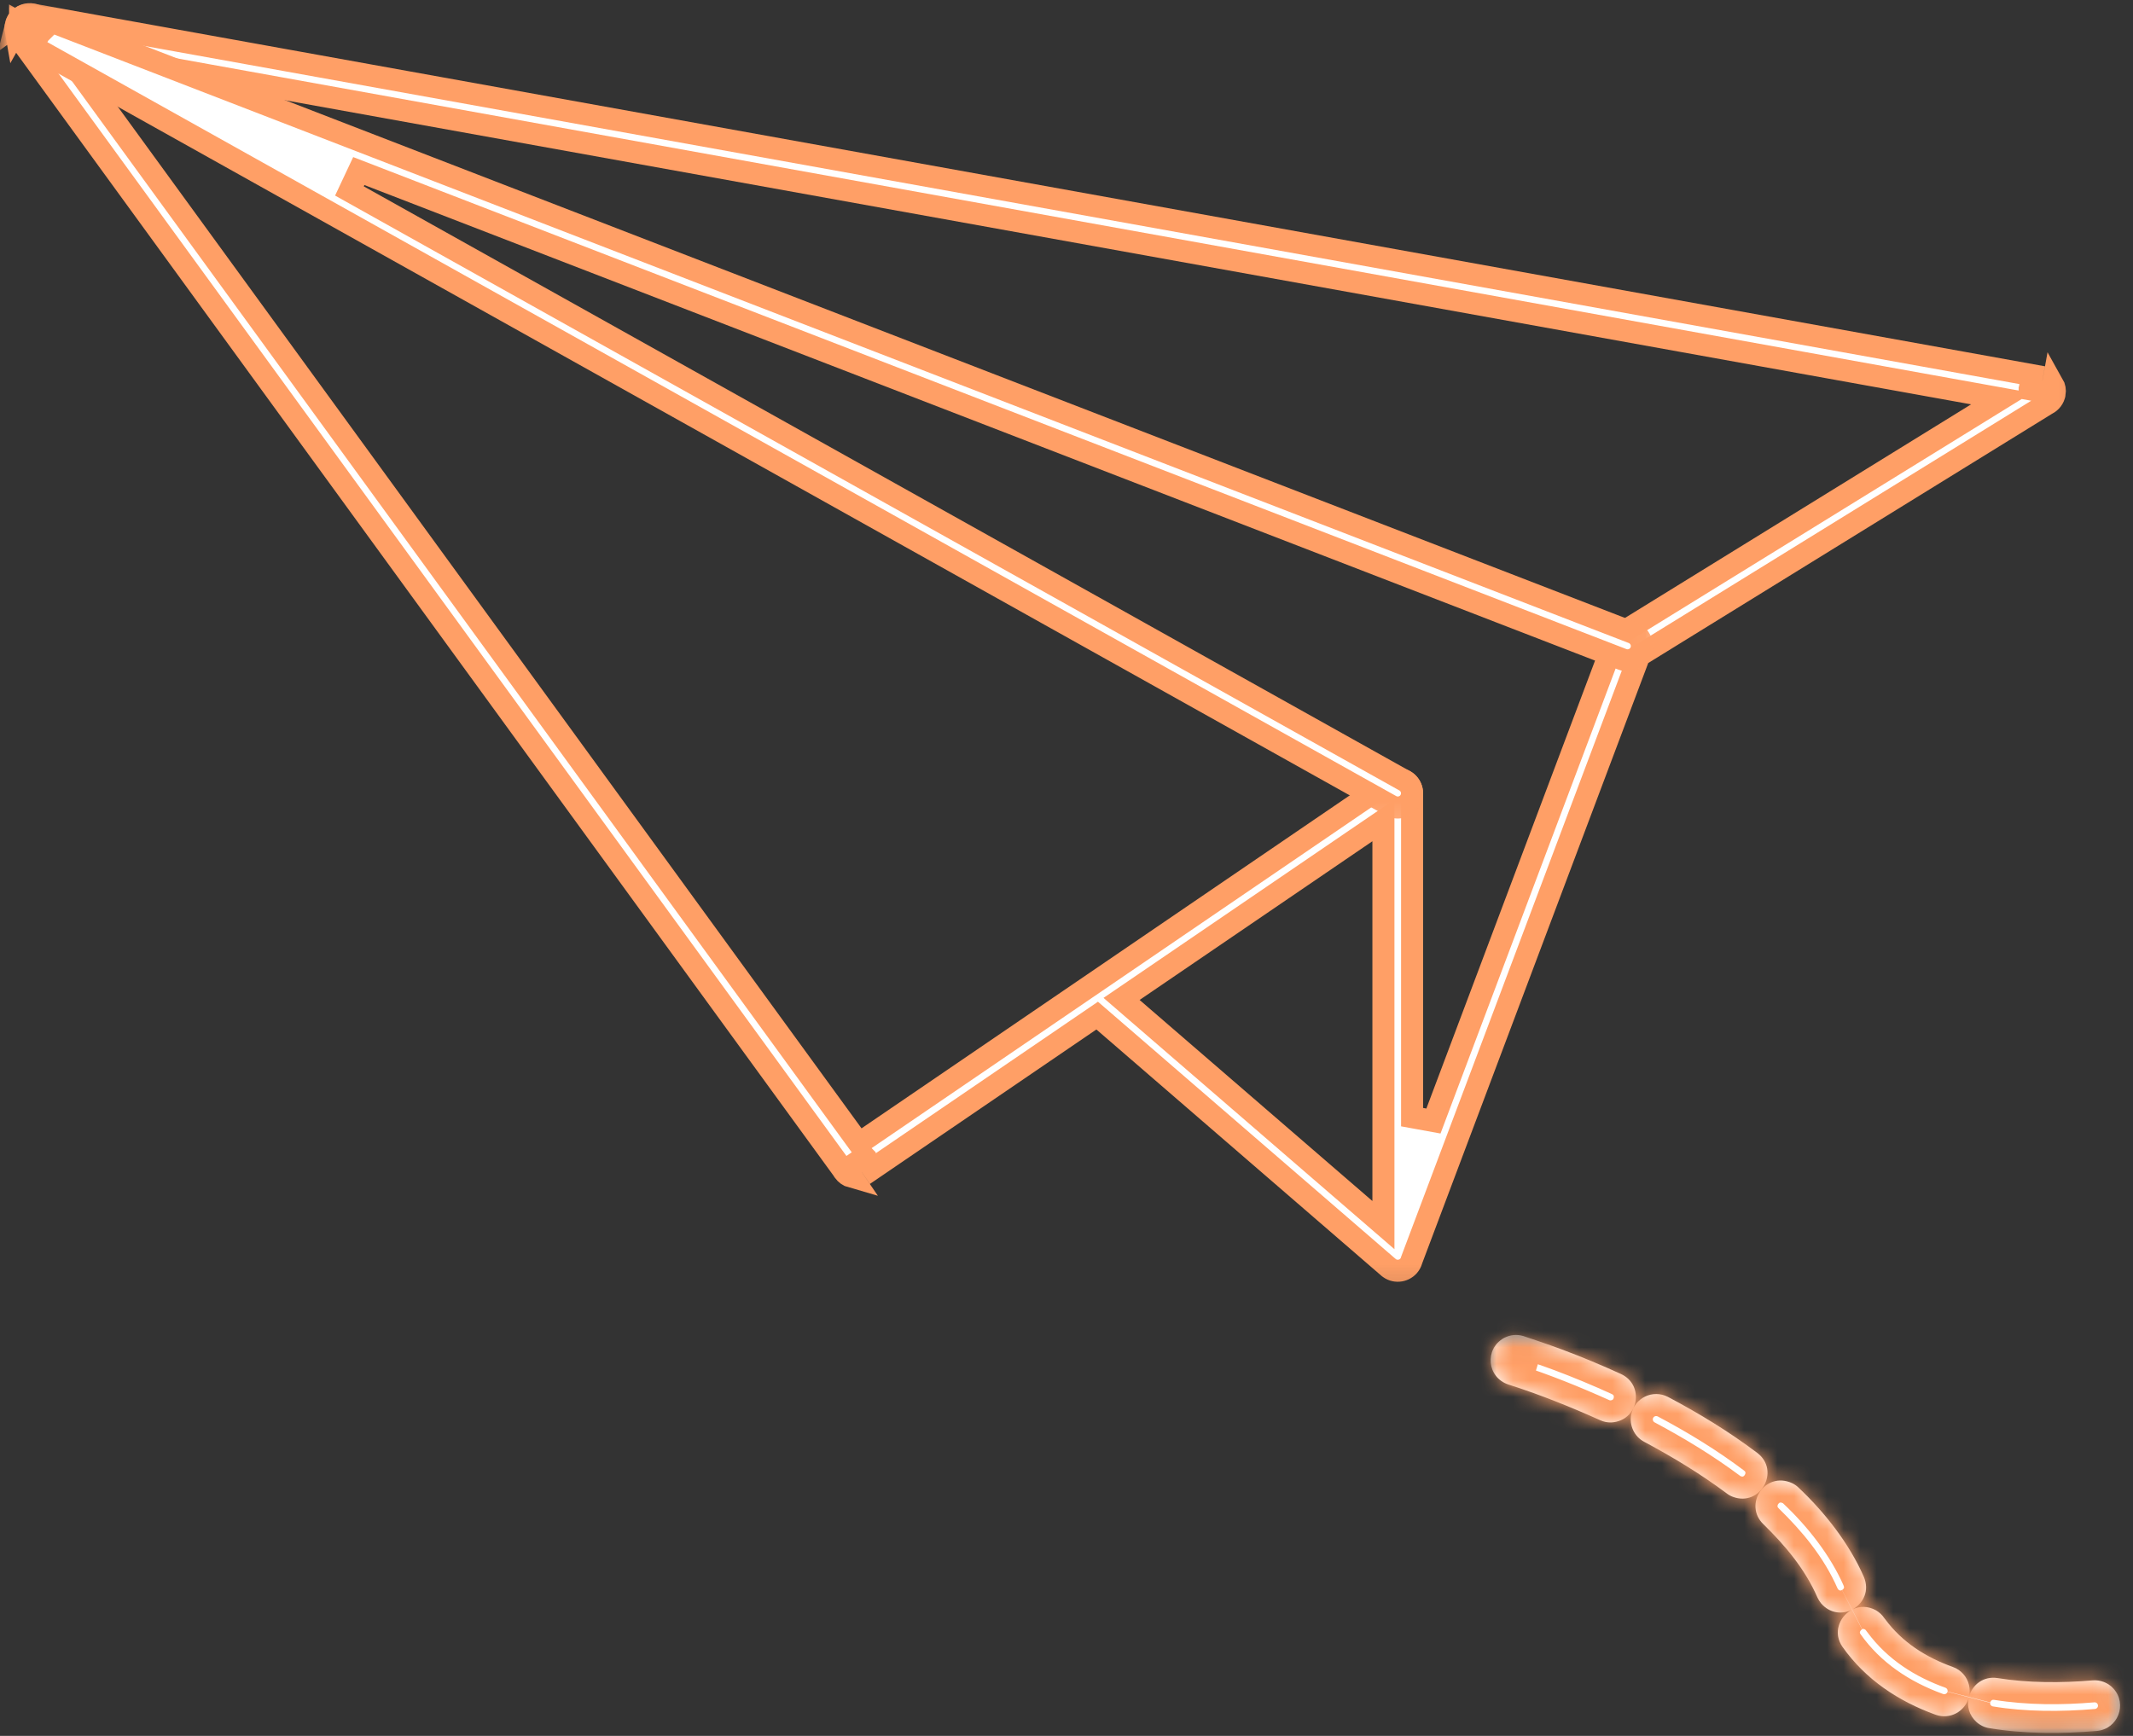 <svg width="129" height="105" viewBox="0 0 129 105" fill="none" xmlns="http://www.w3.org/2000/svg">
<rect x="0" y="0" width="129" height="105" fill="#333333" stroke="none"/>
<mask id="mask0_90_42" style="mask-type:luminance" maskUnits="userSpaceOnUse" x="0" y="0" width="126" height="78">
<path d="M0.667 0.667H125.214V77.208H0.667V0.667Z" fill="white" stroke="white" stroke-width="1.333"/>
</mask>
<g mask="url(#mask0_90_42)">
<path d="M83.969 76.653L83.967 76.652L66.743 61.766L66.355 61.431L65.932 61.72L52.784 70.688L52.296 69.975L52.296 69.974L52.295 69.973L51.194 70.724L51.194 70.725L51.509 71.188C51.322 71.135 51.152 71.02 51.032 70.848C51.025 70.838 51.02 70.83 51.016 70.824L51.008 70.813L50.993 70.783L50.961 70.738L1.495 2.773L2.188 2.269L2.189 2.268L1.405 1.19L1.405 1.19L0.954 1.517C1.001 1.327 1.112 1.15 1.281 1.025C1.509 0.864 1.782 0.824 2.027 0.889L2.053 0.896L2.08 0.901L122.902 22.694L122.751 23.54L122.75 23.543L122.75 23.544L124.062 23.779L124.062 23.779L124.064 23.771L124.161 23.233C124.258 23.403 124.298 23.607 124.261 23.813L124.26 23.815C124.211 24.093 124.037 24.314 123.795 24.438L123.771 24.45L123.749 24.464L99.332 39.537L99.138 39.656L99.058 39.869L85.381 76.197L85.371 76.224L85.364 76.251C85.334 76.356 85.279 76.463 85.192 76.566C84.873 76.929 84.327 76.965 83.969 76.653ZM82.564 73.15L83.667 74.103V72.646V50.885V49.624L82.624 50.335L68.546 59.934L67.83 60.422L68.486 60.989L82.564 73.15ZM85.401 67.573L86.692 67.808L97.587 38.87L97.595 38.85L97.602 38.829C97.651 38.664 97.748 38.514 97.89 38.399L97.98 38.343L119.558 25.026L121.04 24.111L119.327 23.802L5.389 3.25L3.754 2.955L4.732 4.299L51.565 68.642L51.946 69.165L52.48 68.801L83.969 47.322L83.987 47.31L84.004 47.297C84.151 47.182 84.331 47.115 84.536 47.115C85.01 47.115 85.401 47.502 85.401 47.984V67.573Z" fill="white" stroke="#FF9F66" stroke-width="1.333"/>
</g>
<mask id="mask1_90_42" style="mask-type:luminance" maskUnits="userSpaceOnUse" x="0" y="0" width="101" height="50">
<path d="M0.667 0.667H99.88V49.208H0.667V0.667Z" fill="white" stroke="white" stroke-width="1.333"/>
</mask>
<g mask="url(#mask1_90_42)">
<path d="M84.951 47.228L84.952 47.228C85.37 47.461 85.52 47.987 85.287 48.405L85.286 48.406C85.06 48.815 84.536 48.968 84.117 48.736C84.116 48.735 84.116 48.735 84.116 48.735L1.959 2.806L2.378 2.055L2.379 2.054L1.215 1.403L1.215 1.404L0.943 1.89C0.907 1.697 0.935 1.491 1.039 1.306L1.041 1.303C1.264 0.902 1.764 0.747 2.174 0.944L2.198 0.956L2.223 0.966L98.742 38.272C98.742 38.272 98.742 38.272 98.742 38.272C99.191 38.448 99.409 38.95 99.238 39.388L99.237 39.391C99.067 39.834 98.564 40.056 98.123 39.884L98.121 39.883L21.699 10.347L21.133 11.551L84.951 47.228Z" fill="white" stroke="#FF9F66" stroke-width="1.333"/>
</g>
<mask id="mask2_90_42" style="mask-type:luminance" maskUnits="userSpaceOnUse" x="89" y="80" width="40" height="25">
<path d="M90.546 81.21H127.88V104.163H90.546V81.21Z" fill="white" stroke="white" stroke-width="1.333"/>
</mask>
<g mask="url(#mask2_90_42)">
<mask id="path-6-inside-1_90_42" fill="white">
<path d="M91.239 83.751C89.927 83.324 89.76 81.595 90.963 80.928C91.338 80.736 91.724 80.694 92.13 80.814C92.13 80.814 93.713 81.34 94.479 81.632C95.677 82.079 96.87 82.579 98.036 83.111C99.489 83.788 99.099 85.934 97.469 86.038C97.213 86.048 97.005 86.007 96.771 85.902C95.021 85.116 93.229 84.392 91.401 83.803L91.239 83.751ZM126.552 101.642C127.021 101.6 127.495 101.783 127.812 102.131C128.672 103.074 128.088 104.585 126.817 104.699C124.713 104.881 122.401 104.881 120.317 104.533C120.031 104.491 119.75 104.355 119.531 104.158C119.083 103.746 118.953 103.204 119.062 102.71C118.823 103.512 117.948 104.033 117.062 103.72C114.807 102.902 112.828 101.59 111.432 99.616C110.849 98.788 111.229 97.803 111.958 97.392C111.39 97.652 110.672 97.595 110.14 96.986C110.047 96.871 109.979 96.762 109.916 96.626C109.166 94.913 107.979 93.496 106.651 92.199C105.422 91.022 106.729 88.965 108.38 89.71C108.521 89.777 108.651 89.866 108.76 89.97C110.354 91.47 111.838 93.361 112.718 95.371C113.083 96.215 112.687 96.98 112.062 97.335C112.468 97.147 112.963 97.132 113.453 97.402C113.656 97.527 113.812 97.663 113.948 97.861L114 97.928C115.052 99.35 116.468 100.241 118.114 100.835C118.593 101.006 118.963 101.423 119.078 101.913C119.135 102.152 119.135 102.387 119.088 102.6C119.291 101.913 119.948 101.371 120.802 101.501C122.661 101.803 124.677 101.803 126.552 101.642ZM106.276 87.882C107.687 88.96 106.474 91.152 104.812 90.543C104.682 90.496 104.547 90.423 104.442 90.34C102.843 89.147 101.198 88.152 99.448 87.215C98.849 86.907 98.526 86.225 98.651 85.569C98.849 84.553 99.958 84.022 100.875 84.496C102.76 85.491 104.573 86.6 106.276 87.882ZM92.13 80.814L91.239 83.751Z"/>
</mask>
<path d="M91.239 83.751C89.927 83.324 89.76 81.595 90.963 80.928C91.338 80.736 91.724 80.694 92.13 80.814C92.13 80.814 93.713 81.34 94.479 81.632C95.677 82.079 96.87 82.579 98.036 83.111C99.489 83.788 99.099 85.934 97.469 86.038C97.213 86.048 97.005 86.007 96.771 85.902C95.021 85.116 93.229 84.392 91.401 83.803L91.239 83.751ZM126.552 101.642C127.021 101.6 127.495 101.783 127.812 102.131C128.672 103.074 128.088 104.585 126.817 104.699C124.713 104.881 122.401 104.881 120.317 104.533C120.031 104.491 119.75 104.355 119.531 104.158C119.083 103.746 118.953 103.204 119.062 102.71C118.823 103.512 117.948 104.033 117.062 103.72C114.807 102.902 112.828 101.59 111.432 99.616C110.849 98.788 111.229 97.803 111.958 97.392C111.39 97.652 110.672 97.595 110.14 96.986C110.047 96.871 109.979 96.762 109.916 96.626C109.166 94.913 107.979 93.496 106.651 92.199C105.422 91.022 106.729 88.965 108.38 89.71C108.521 89.777 108.651 89.866 108.76 89.97C110.354 91.47 111.838 93.361 112.718 95.371C113.083 96.215 112.687 96.98 112.062 97.335C112.468 97.147 112.963 97.132 113.453 97.402C113.656 97.527 113.812 97.663 113.948 97.861L114 97.928C115.052 99.35 116.468 100.241 118.114 100.835C118.593 101.006 118.963 101.423 119.078 101.913C119.135 102.152 119.135 102.387 119.088 102.6C119.291 101.913 119.948 101.371 120.802 101.501C122.661 101.803 124.677 101.803 126.552 101.642ZM106.276 87.882C107.687 88.96 106.474 91.152 104.812 90.543C104.682 90.496 104.547 90.423 104.442 90.34C102.843 89.147 101.198 88.152 99.448 87.215C98.849 86.907 98.526 86.225 98.651 85.569C98.849 84.553 99.958 84.022 100.875 84.496C102.76 85.491 104.573 86.6 106.276 87.882ZM92.13 80.814L91.239 83.751Z" fill="white"/>
<path d="M91.239 84.418H91.25V83.085H91.239V84.418ZM91.239 83.751L90.827 85.019L90.83 85.02L91.239 83.751ZM90.963 80.928L90.354 79.743L90.335 79.752L90.317 79.762L90.963 80.928ZM92.13 80.814L92.55 79.549L92.529 79.541L92.507 79.535L92.13 80.814ZM94.479 81.632L94.004 82.877L94.012 82.88L94.479 81.632ZM98.036 83.111L98.599 81.902L98.589 81.897L98.036 83.111ZM97.469 86.038L97.523 87.37L97.538 87.369L97.553 87.368L97.469 86.038ZM96.771 85.902L96.224 87.118L96.229 87.121L96.771 85.902ZM91.401 83.803L90.991 85.072L90.992 85.073L91.401 83.803ZM126.552 101.642L126.666 102.97L126.67 102.97L126.552 101.642ZM127.812 102.131L126.826 103.029L126.827 103.03L127.812 102.131ZM126.817 104.699L126.933 106.028L126.937 106.027L126.817 104.699ZM120.317 104.533L120.538 103.218L120.524 103.215L120.509 103.213L120.317 104.533ZM119.531 104.158L118.629 105.139L118.636 105.146L119.531 104.158ZM119.062 102.71L120.364 102.997L117.785 102.328L119.062 102.71ZM117.062 103.72L116.608 104.974L116.618 104.977L117.062 103.72ZM111.432 99.616L110.342 100.384L110.343 100.386L111.432 99.616ZM111.958 97.392L112.613 98.553L111.402 96.18L111.958 97.392ZM110.14 96.986L109.108 97.83L109.122 97.846L109.135 97.862L110.14 96.986ZM109.916 96.626L108.695 97.161L108.7 97.173L108.706 97.185L109.916 96.626ZM106.651 92.199L107.582 91.245L107.573 91.236L106.651 92.199ZM108.38 89.71L108.958 88.508L108.943 88.501L108.928 88.494L108.38 89.71ZM108.76 89.97L107.841 90.936L107.846 90.941L108.76 89.97ZM112.718 95.371L113.942 94.842L113.94 94.836L112.718 95.371ZM112.062 97.335L111.405 96.175L112.621 98.545L112.062 97.335ZM113.453 97.402L114.152 96.267L114.125 96.251L114.098 96.236L113.453 97.402ZM113.948 97.861L112.847 98.614L112.868 98.644L112.891 98.674L113.948 97.861ZM114 97.928L115.072 97.135L115.064 97.125L115.057 97.115L114 97.928ZM118.114 100.835L117.662 102.089L117.664 102.09L118.114 100.835ZM119.078 101.913L117.78 102.217L117.781 102.223L119.078 101.913ZM119.088 102.6L117.786 102.314L120.367 102.978L119.088 102.6ZM120.802 101.501L121.016 100.185L121.003 100.183L120.802 101.501ZM106.276 87.882L107.085 86.822L107.077 86.816L106.276 87.882ZM104.812 90.543L105.271 89.291L105.264 89.288L104.812 90.543ZM104.442 90.34L105.275 89.299L105.258 89.285L105.24 89.271L104.442 90.34ZM99.448 87.215L100.077 86.04L100.067 86.034L100.056 86.028L99.448 87.215ZM98.651 85.569L97.342 85.314L97.341 85.32L98.651 85.569ZM100.875 84.496L101.497 83.317L101.487 83.312L100.875 84.496ZM91.652 82.483C91.575 82.458 91.541 82.425 91.525 82.404C91.504 82.377 91.489 82.342 91.485 82.301C91.481 82.259 91.489 82.222 91.504 82.193C91.515 82.17 91.541 82.133 91.609 82.095L90.317 79.762C88.09 80.996 88.411 84.233 90.827 85.019L91.652 82.483ZM91.573 82.114C91.627 82.086 91.657 82.082 91.668 82.081C91.679 82.079 91.704 82.078 91.753 82.093L92.507 79.535C91.761 79.315 91.023 79.399 90.354 79.743L91.573 82.114ZM92.13 80.814C91.71 82.079 91.71 82.079 91.71 82.079C91.71 82.079 91.71 82.079 91.71 82.079C91.71 82.079 91.71 82.079 91.71 82.079C91.71 82.079 91.71 82.079 91.71 82.079C91.711 82.08 91.712 82.08 91.714 82.081C91.716 82.081 91.721 82.083 91.727 82.085C91.738 82.089 91.755 82.094 91.777 82.102C91.821 82.116 91.885 82.138 91.965 82.165C92.124 82.218 92.343 82.292 92.586 82.375C93.079 82.543 93.646 82.741 94.004 82.877L94.954 80.385C94.546 80.23 93.939 80.019 93.448 79.852C93.2 79.767 92.976 79.691 92.814 79.637C92.733 79.609 92.667 79.587 92.622 79.572C92.599 79.565 92.581 79.559 92.569 79.555C92.563 79.553 92.558 79.551 92.555 79.55C92.554 79.55 92.552 79.549 92.552 79.549C92.551 79.549 92.551 79.549 92.551 79.549C92.551 79.549 92.55 79.549 92.55 79.549C92.55 79.549 92.55 79.549 92.55 79.549C92.55 79.549 92.55 79.549 92.13 80.814ZM94.012 82.88C95.177 83.316 96.341 83.804 97.484 84.324L98.589 81.897C97.398 81.355 96.176 80.843 94.946 80.383L94.012 82.88ZM97.473 84.319C97.558 84.359 97.579 84.397 97.587 84.413C97.6 84.441 97.609 84.486 97.598 84.541C97.588 84.597 97.563 84.635 97.541 84.656C97.527 84.668 97.49 84.7 97.383 84.707L97.553 87.368C100.558 87.176 101.308 83.164 98.599 81.902L97.473 84.319ZM97.414 84.706C97.394 84.706 97.382 84.706 97.376 84.705C97.371 84.705 97.368 84.705 97.367 84.704C97.366 84.704 97.363 84.704 97.355 84.701C97.348 84.699 97.334 84.694 97.312 84.684L96.229 87.121C96.644 87.305 97.055 87.389 97.523 87.37L97.414 84.706ZM97.317 84.686C95.537 83.886 93.698 83.142 91.809 82.534L90.992 85.073C92.76 85.642 94.504 86.346 96.224 87.118L97.317 84.686ZM91.81 82.534L91.649 82.482L90.83 85.02L90.991 85.072L91.81 82.534ZM126.67 102.97C126.728 102.965 126.792 102.991 126.826 103.029L128.798 101.234C128.197 100.574 127.313 100.236 126.434 100.314L126.67 102.97ZM126.827 103.03C126.948 103.163 126.864 103.356 126.698 103.371L126.937 106.027C129.312 105.813 130.395 102.986 128.798 101.233L126.827 103.03ZM126.702 103.371C124.67 103.547 122.476 103.542 120.538 103.218L120.097 105.848C122.325 106.221 124.757 106.216 126.933 106.028L126.702 103.371ZM120.509 103.213C120.496 103.211 120.456 103.197 120.426 103.169L118.636 105.146C119.043 105.514 119.566 105.771 120.126 105.852L120.509 103.213ZM120.433 103.176C120.381 103.128 120.369 103.094 120.364 103.08C120.359 103.063 120.356 103.036 120.364 102.997L117.76 102.422C117.554 103.355 117.812 104.389 118.629 105.139L120.433 103.176ZM117.785 102.328C117.77 102.379 117.731 102.428 117.678 102.456C117.653 102.469 117.629 102.476 117.605 102.478C117.582 102.48 117.55 102.478 117.506 102.463L116.618 104.977C118.268 105.559 119.896 104.577 120.34 103.091L117.785 102.328ZM117.517 102.467C115.457 101.72 113.726 100.55 112.521 98.846L110.343 100.386C111.93 102.629 114.157 104.085 116.608 104.974L117.517 102.467ZM112.522 98.848C112.49 98.802 112.483 98.774 112.482 98.763C112.48 98.75 112.479 98.733 112.486 98.71C112.502 98.654 112.55 98.589 112.613 98.553L111.303 96.231C110.013 96.958 109.224 98.797 110.342 100.384L112.522 98.848ZM111.402 96.18C111.342 96.207 111.298 96.207 111.275 96.203C111.264 96.201 111.251 96.197 111.234 96.188C111.217 96.178 111.186 96.156 111.145 96.109L109.135 97.862C110.099 98.968 111.473 99.081 112.514 98.604L111.402 96.18ZM111.172 96.141C111.158 96.124 111.152 96.115 111.149 96.109C111.145 96.103 111.138 96.092 111.127 96.067L108.706 97.185C108.814 97.419 108.94 97.625 109.108 97.83L111.172 96.141ZM111.138 96.092C110.289 94.153 108.966 92.597 107.582 91.245L105.719 93.153C106.992 94.396 108.043 95.672 108.695 97.161L111.138 96.092ZM107.573 91.236C107.534 91.198 107.518 91.171 107.511 91.157C107.504 91.142 107.501 91.129 107.5 91.115C107.498 91.083 107.507 91.029 107.544 90.974C107.58 90.92 107.621 90.897 107.644 90.89C107.655 90.886 107.67 90.883 107.693 90.885C107.716 90.886 107.762 90.894 107.832 90.925L108.928 88.494C105.864 87.112 103.455 90.985 105.729 93.162L107.573 91.236ZM107.802 90.911C107.812 90.916 107.822 90.922 107.829 90.927C107.833 90.929 107.836 90.931 107.838 90.933C107.839 90.934 107.839 90.934 107.84 90.935C107.84 90.935 107.841 90.936 107.841 90.936L109.68 89.004C109.463 88.798 109.216 88.632 108.958 88.508L107.802 90.911ZM107.846 90.941C109.347 92.354 110.707 94.102 111.497 95.906L113.94 94.836C112.969 92.619 111.361 90.586 109.674 88.999L107.846 90.941ZM111.495 95.9C111.521 95.961 111.524 95.998 111.525 96.014C111.525 96.031 111.522 96.044 111.517 96.057C111.505 96.088 111.471 96.137 111.405 96.175L112.72 98.495C113.843 97.858 114.618 96.406 113.942 94.842L111.495 95.9ZM112.621 98.545C112.649 98.532 112.671 98.529 112.689 98.529C112.705 98.53 112.743 98.533 112.807 98.569L114.098 96.236C113.222 95.751 112.279 95.766 111.503 96.124L112.621 98.545ZM112.754 98.538C112.802 98.567 112.821 98.584 112.827 98.589C112.831 98.593 112.837 98.598 112.847 98.614L115.048 97.108C114.786 96.725 114.479 96.468 114.152 96.267L112.754 98.538ZM112.891 98.674L112.943 98.741L115.057 97.115L115.004 97.048L112.891 98.674ZM112.928 98.721C114.176 100.408 115.84 101.432 117.662 102.089L118.567 99.58C117.097 99.05 115.927 98.292 115.072 97.135L112.928 98.721ZM117.664 102.09C117.718 102.109 117.768 102.168 117.78 102.217L120.376 101.609C120.158 100.678 119.469 99.904 118.564 99.58L117.664 102.09ZM117.781 102.223C117.792 102.27 117.789 102.301 117.786 102.314L120.391 102.886C120.481 102.473 120.478 102.034 120.375 101.603L117.781 102.223ZM120.367 102.978C120.387 102.911 120.426 102.864 120.46 102.84C120.475 102.83 120.49 102.823 120.506 102.82C120.521 102.816 120.551 102.812 120.601 102.819L121.003 100.183C119.4 99.939 118.175 100.987 117.81 102.222L120.367 102.978ZM120.588 102.817C122.588 103.142 124.719 103.138 126.666 102.97L126.437 100.313C124.634 100.469 122.735 100.465 121.016 100.185L120.588 102.817ZM105.466 88.941C105.518 88.98 105.539 89.01 105.548 89.024C105.556 89.038 105.56 89.049 105.561 89.06C105.566 89.085 105.564 89.138 105.529 89.201C105.494 89.264 105.45 89.296 105.424 89.307C105.412 89.311 105.4 89.314 105.384 89.315C105.367 89.315 105.331 89.313 105.271 89.291L104.353 91.795C107.427 92.922 109.731 88.843 107.085 86.822L105.466 88.941ZM105.264 89.288C105.265 89.289 105.265 89.289 105.263 89.288C105.261 89.287 105.259 89.286 105.257 89.285C105.255 89.284 105.255 89.284 105.258 89.285C105.26 89.287 105.266 89.291 105.275 89.299L103.609 91.381C103.842 91.567 104.11 91.707 104.361 91.797L105.264 89.288ZM105.24 89.271C103.573 88.028 101.867 86.998 100.077 86.04L98.818 88.39C100.528 89.306 102.114 90.266 103.645 91.409L105.24 89.271ZM100.056 86.028C100.029 86.015 100 85.988 99.979 85.945C99.958 85.901 99.954 85.855 99.96 85.819L97.341 85.32C97.108 86.544 97.702 87.818 98.839 88.401L100.056 86.028ZM99.96 85.824C99.986 85.687 100.13 85.612 100.262 85.68L101.487 83.312C99.786 82.432 97.711 83.419 97.342 85.314L99.96 85.824ZM100.253 85.675C102.088 86.644 103.839 87.716 105.474 88.947L107.077 86.816C105.307 85.484 103.432 84.338 101.497 83.317L100.253 85.675ZM90.854 80.427L89.963 83.364L92.515 84.138L93.406 81.201L90.854 80.427Z" fill="#FF9F66" mask="url(#path-6-inside-1_90_42)"/>
</g>
</svg>
